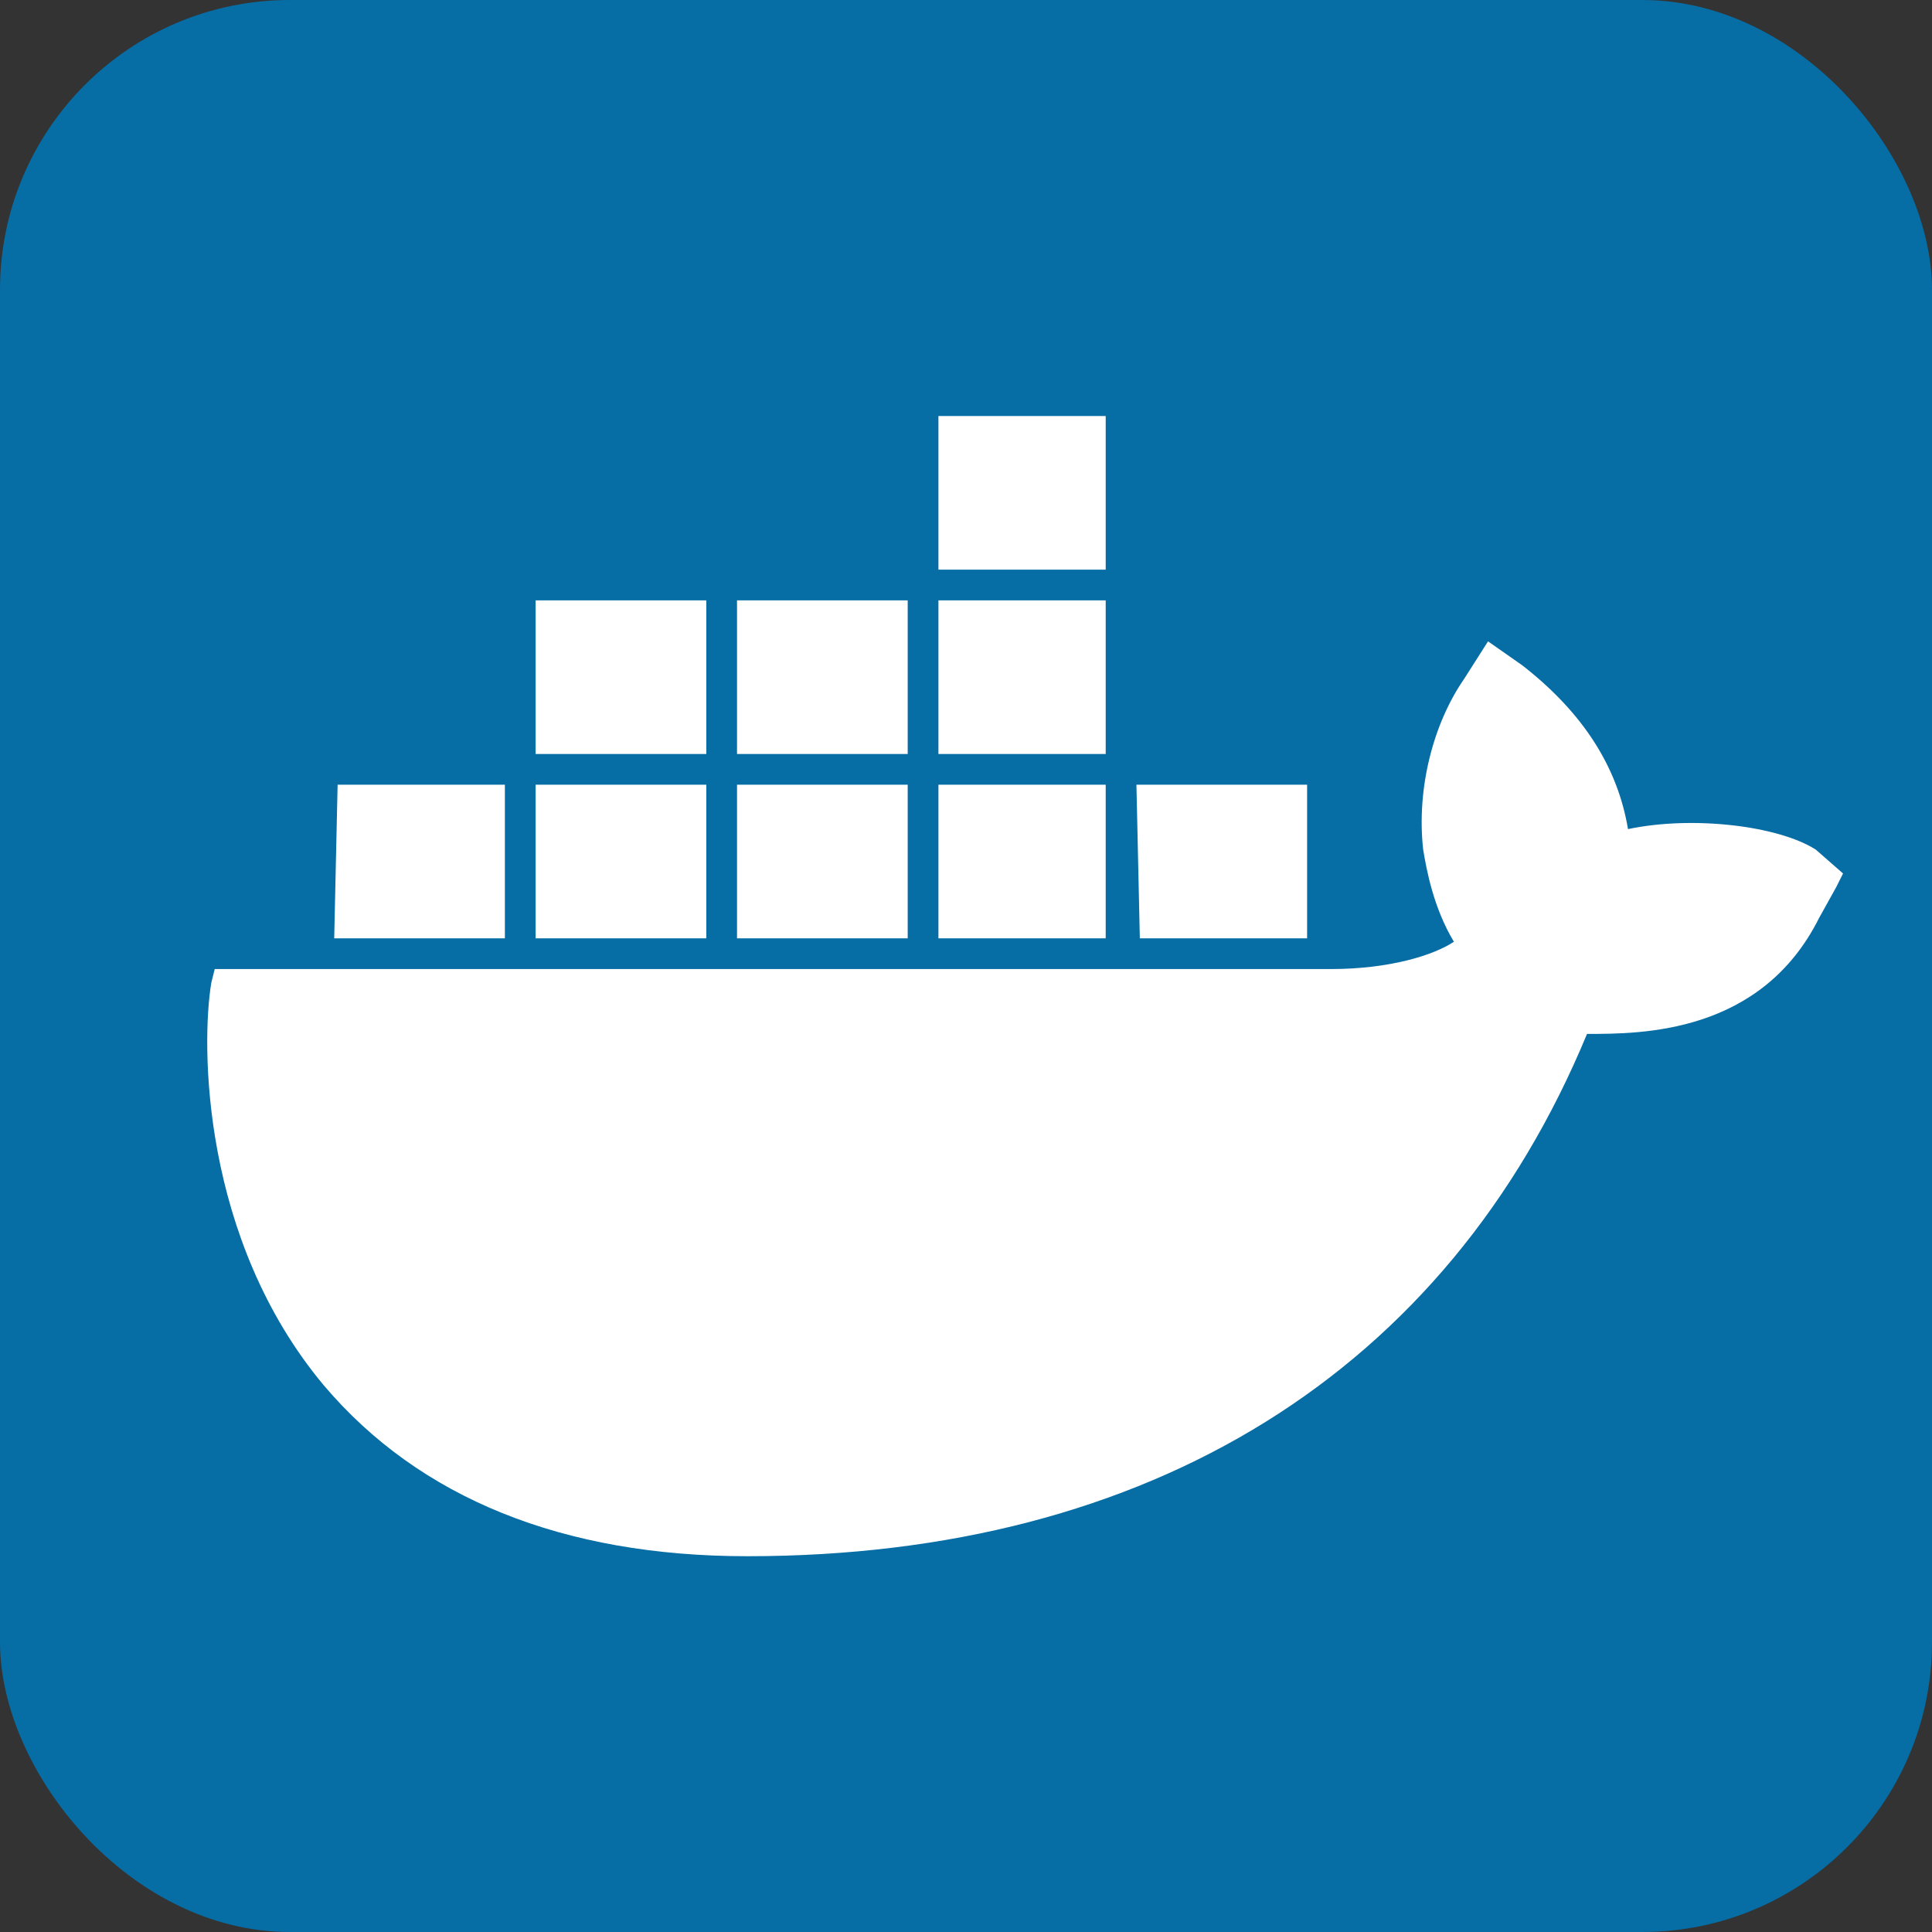 <?xml version="1.0" encoding="UTF-8" standalone="no"?>
<svg
   xmlns:dc="http://purl.org/dc/elements/1.1/"
   xmlns:cc="http://creativecommons.org/ns#"
   xmlns:rdf="http://www.w3.org/1999/02/22-rdf-syntax-ns#"
   xmlns:svg="http://www.w3.org/2000/svg"
   xmlns="http://www.w3.org/2000/svg"
   xmlns:sodipodi="http://sodipodi.sourceforge.net/DTD/sodipodi-0.dtd"
   xmlns:inkscape="http://www.inkscape.org/namespaces/inkscape"
   fill="#fff"
   aria-label="Docker"
   role="img"
   viewBox="0 0 512 512"
   id="svg5112"
   version="1.1"
   inkscape:version="0.91 r13725"
   sodipodi:docname="docker-tile.svg">
  <rect x="0" y="0" width="512" height="512" fill="#333333" stroke="none"/>
  <defs
     id="defs5120" />
  <sodipodi:namedview
     pagecolor="#ffffff"
     bordercolor="#666666"
     borderopacity="1"
     objecttolerance="10"
     gridtolerance="10"
     guidetolerance="10"
     inkscape:pageopacity="0"
     inkscape:pageshadow="2"
     inkscape:window-width="1855"
     inkscape:window-height="1056"
     id="namedview5118"
     showgrid="false"
     inkscape:zoom="1.7949219"
     inkscape:cx="256"
     inkscape:cy="256"
     inkscape:window-x="65"
     inkscape:window-y="24"
     inkscape:window-maximized="1"
     inkscape:current-layer="svg5112" />
  <rect
     width="512"
     height="512"
     fill="#066da5"
     rx="15%"
     id="rect5114" />
  <path
     d="m 302.068,248.67 44.329,0 0,-40.71 -45.233,0 z m -53.375,0 44.329,0 0,-40.71 -44.329,0 z m -53.375,0 45.233,0 0,-40.71 -45.233,0 z m -53.375,0 45.233,0 0,-40.71 -45.233,0 z m -53.375,0 45.233,0 0,-40.71 -44.329,0 z m 53.375,-48.852 45.233,0 0,-40.71 -45.233,0 z m 53.375,0 45.233,0 0,-40.71 -45.233,0 z m 53.375,0 44.329,0 0,-40.71 -44.329,0 z m 0,-48.852 44.329,0 0,-40.71 -44.329,0 z m 232.499,74.182 c -9.951,-6.333 -32.568,-9.047 -49.757,-5.428 -2.714,-16.284 -11.761,-30.759 -28.045,-43.424 l -9.047,-6.333 -6.333,9.951 c -8.142,11.761 -12.665,28.949 -10.856,45.233 0.905,5.428 2.714,15.379 8.142,24.426 -5.428,3.619 -17.189,7.237 -32.568,7.237 l -295.825,0 -0.905,3.619 c -2.714,16.284 -2.714,67.85 29.854,106.75 25.331,29.854 63.326,45.233 112.178,45.233 106.75,0 185.456,-48.852 222.547,-138.414 14.475,0 46.138,0 61.517,-30.759 l 4.523,-8.142 1.809,-3.619"
     id="path5116"
     inkscape:connector-curvature="0" />
</svg>
